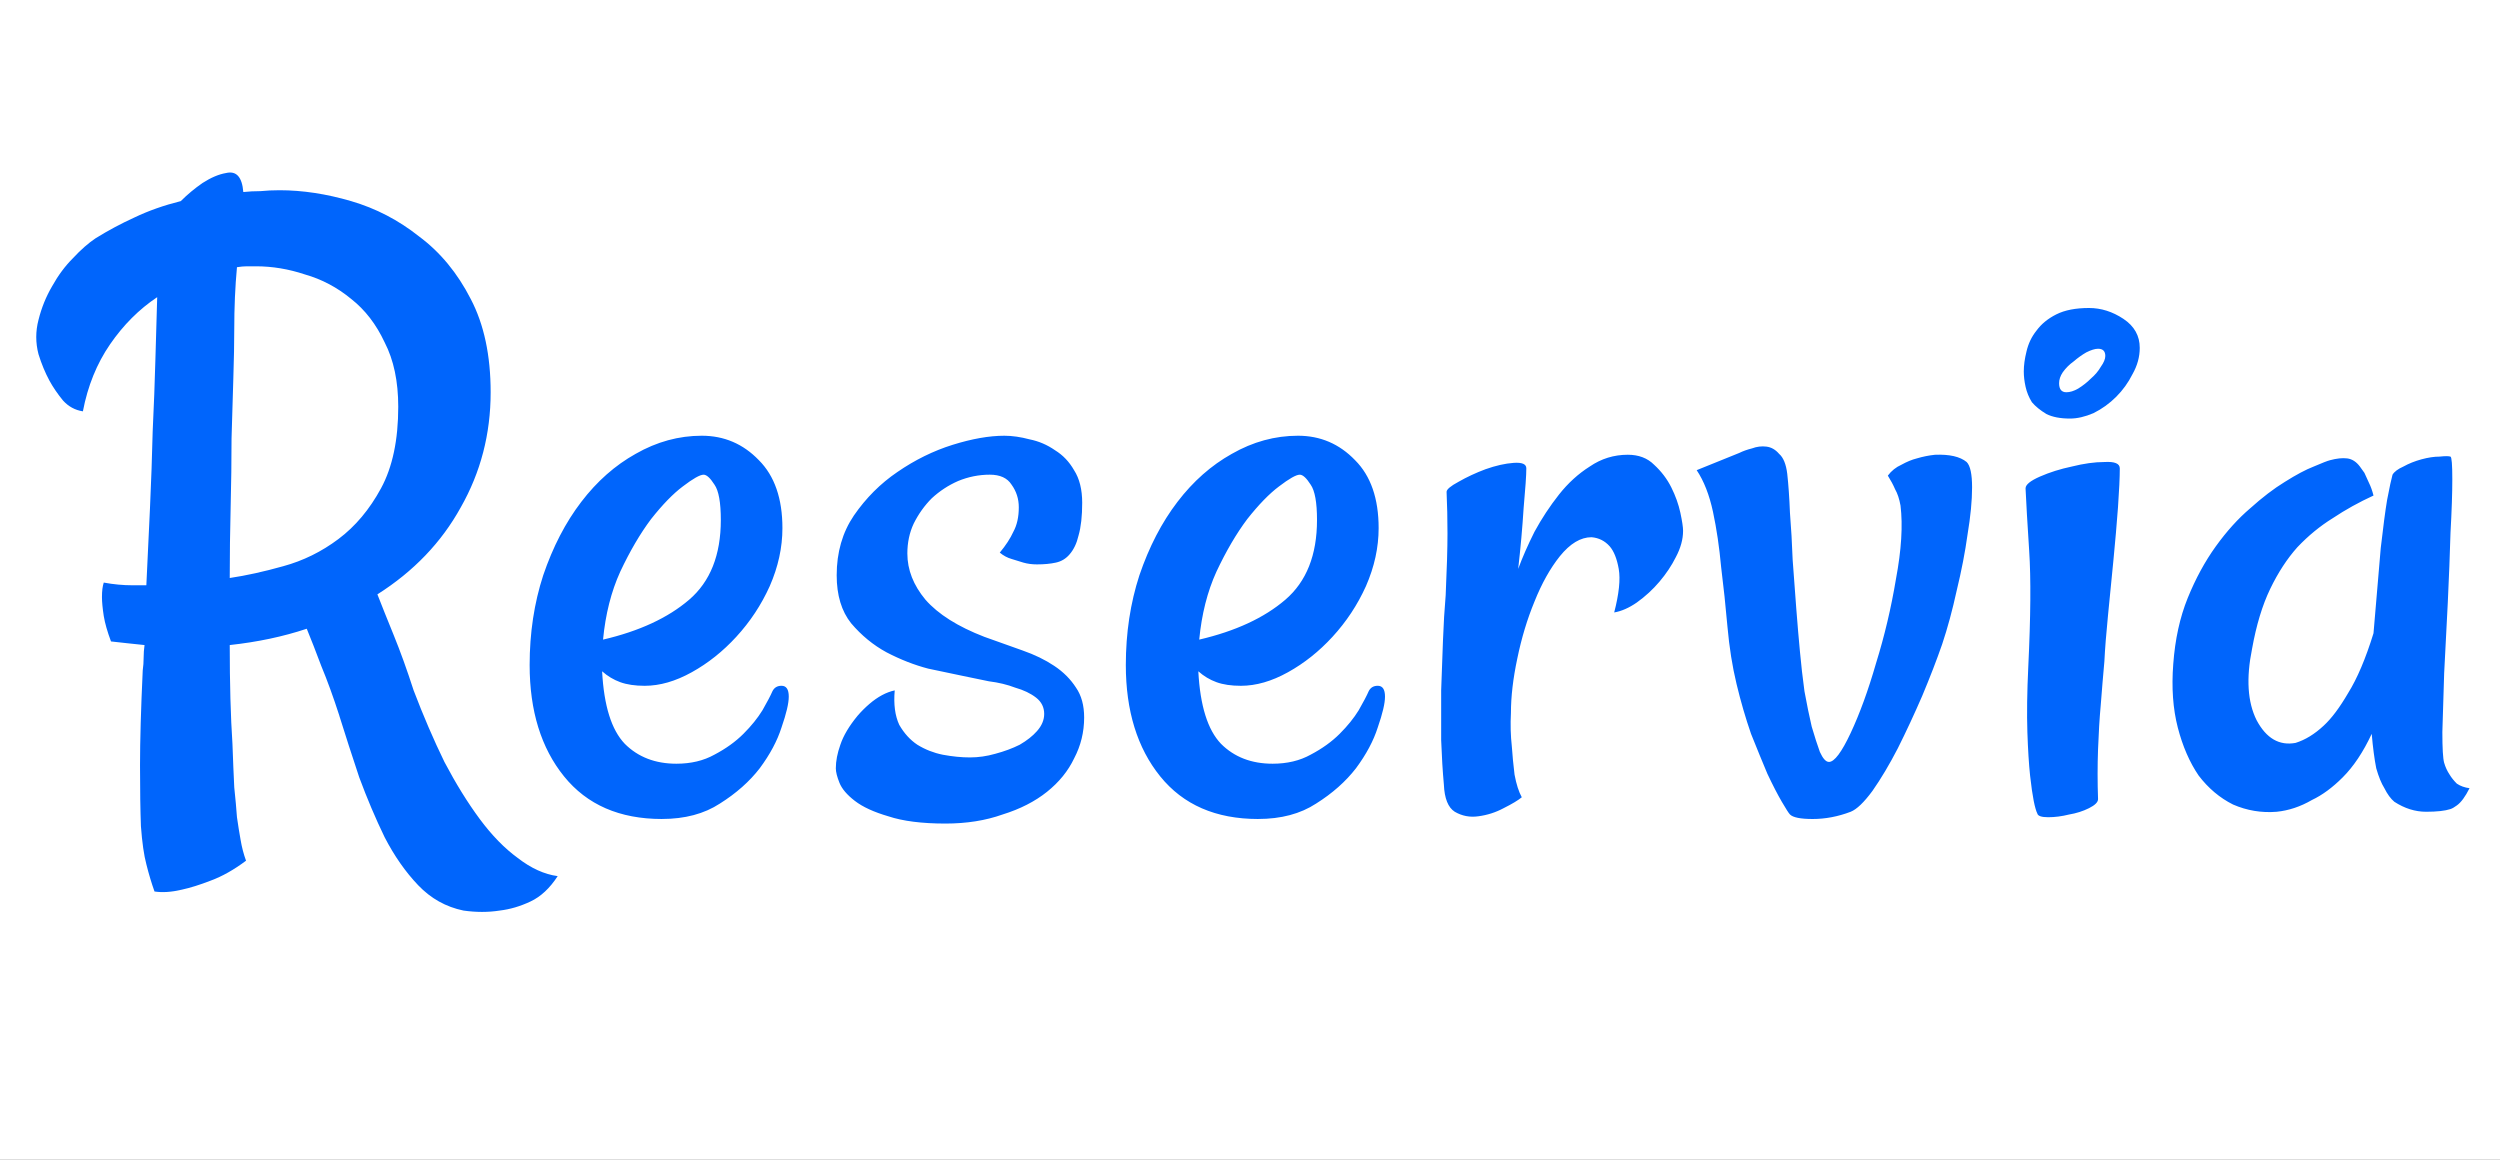 <?xml version="1.0" encoding="UTF-8" standalone="no"?>
<svg
   width="97"
   height="45"
   viewBox="0 0 97 45"
   fill="none"
   version="1.1"
   id="svg4"
   sodipodi:docname="Reservia - Copie.svg"
   inkscape:version="1.1 (c68e22c387, 2021-05-23)"
   xmlns:inkscape="http://www.inkscape.org/namespaces/inkscape"
   xmlns:sodipodi="http://sodipodi.sourceforge.net/DTD/sodipodi-0.dtd"
   xmlns="http://www.w3.org/2000/svg"
   xmlns:svg="http://www.w3.org/2000/svg">
  <rect x="0" y="0" width="97" height="45" fill="#333333" stroke="none"/>
  <defs
     id="defs8" />
  <sodipodi:namedview
     id="namedview6"
     pagecolor="#ffffff"
     bordercolor="#666666"
     borderopacity="1.0"
     inkscape:pageshadow="2"
     inkscape:pageopacity="0.0"
     inkscape:pagecheckerboard="0"
     showgrid="true"
     inkscape:zoom="5.6568543"
     inkscape:cx="32.08497"
     inkscape:cy="12.993087"
     inkscape:window-width="1920"
     inkscape:window-height="1057"
     inkscape:window-x="-8"
     inkscape:window-y="-8"
     inkscape:window-maximized="1"
     inkscape:current-layer="layer2" />
  <g
     inkscape:groupmode="layer"
     id="layer2"
     inkscape:label="Layer 2">
    <ellipse
       style="fill:#ffffff;fill-rule:evenodd"
       id="path346"
       cx="48.437"
       cy="23.865"
       rx="64.347"
       ry="43.134" />
  </g>
  <g
     inkscape:groupmode="layer"
     id="layer1"
     inkscape:label="Layer 1"
     style="display:inline">
    <path
       d="m 13.167,27.77 c -0.234,-0.727 -0.469,-1.371 -0.703,-1.934 -0.211,-0.562 -0.398,-1.043 -0.562,-1.441 -0.914,0.305 -1.91,0.516 -2.988,0.633 0,1.5 0.035,2.777 0.105,3.832 0.023,0.656 0.047,1.219 0.07,1.687 0.047,0.445 0.082,0.832 0.105,1.16 0.047,0.328 0.094,0.621 0.141,0.879 0.047,0.281 0.117,0.551 0.211,0.809 -0.469,0.352 -0.926,0.609 -1.371,0.773 -0.422,0.164 -0.797,0.281 -1.125,0.352 -0.398,0.094 -0.75,0.117 -1.055,0.07 -0.117,-0.328 -0.223,-0.68 -0.316,-1.055 -0.094,-0.351 -0.164,-0.844 -0.211,-1.476 -0.023,-0.609 -0.035,-1.395 -0.035,-2.356 0,-0.961 0.035,-2.191 0.105,-3.691 0.023,-0.164 0.035,-0.328 0.035,-0.492 0,-0.164 0.012,-0.328 0.035,-0.492 -0.211,-0.023 -0.434,-0.047 -0.668,-0.07 -0.211,-0.023 -0.422,-0.047 -0.633,-0.07 -0.141,-0.375 -0.234,-0.703 -0.281,-0.984 -0.047,-0.305 -0.07,-0.551 -0.07,-0.738 0,-0.234 0.023,-0.422 0.07,-0.562 0.375,0.07 0.75,0.105 1.125,0.105 h 0.527 c 0.047,-0.984 0.094,-1.98 0.141,-2.988 0.047,-1.031 0.082,-2.027 0.105,-2.988 0.047,-0.984 0.082,-1.91 0.105,-2.777 0.023,-0.891 0.047,-1.699 0.07,-2.426 -0.703,0.469 -1.312,1.078 -1.828,1.828 -0.516,0.75 -0.867,1.617 -1.055,2.602 -0.305,-0.047 -0.562,-0.188 -0.773,-0.422 -0.211,-0.258 -0.387,-0.516 -0.527,-0.773 -0.164,-0.305 -0.305,-0.644 -0.422,-1.02 -0.117,-0.445 -0.117,-0.891 0,-1.336 0.117,-0.469 0.293,-0.902 0.527,-1.301 0.234,-0.422 0.504,-0.785 0.809,-1.09 0.305,-0.328 0.598,-0.586 0.879,-0.773 0.492,-0.305 0.996,-0.574 1.512,-0.809 0.539,-0.258 1.137,-0.469 1.793,-0.633 0.258,-0.258 0.539,-0.492 0.844,-0.703 0.328,-0.211 0.633,-0.34 0.914,-0.387 0.398,-0.094 0.621,0.152 0.668,0.738 0.211,-0.023 0.434,-0.035 0.668,-0.035 0.234,-0.023 0.48,-0.035 0.738,-0.035 0.891,0 1.816,0.141 2.777,0.422 0.961,0.281 1.84,0.738 2.637,1.371 0.82,0.609 1.488,1.418 2.004,2.426 0.516,0.984 0.773,2.191 0.773,3.621 0,1.617 -0.387,3.106 -1.16,4.465 -0.75,1.359 -1.828,2.484 -3.234,3.375 0.164,0.422 0.375,0.949 0.633,1.582 0.258,0.633 0.516,1.348 0.773,2.144 0.375,0.984 0.773,1.91 1.195,2.777 0.445,0.844 0.902,1.582 1.371,2.215 0.469,0.633 0.961,1.137 1.476,1.512 0.516,0.399 1.031,0.633 1.547,0.703 -0.305,0.469 -0.656,0.797 -1.055,0.984 -0.398,0.188 -0.797,0.305 -1.195,0.352 -0.445,0.07 -0.914,0.07 -1.406,0 -0.68,-0.141 -1.266,-0.469 -1.758,-0.984 -0.492,-0.516 -0.926,-1.137 -1.301,-1.863 -0.352,-0.727 -0.68,-1.5 -0.984,-2.32 -0.281,-0.844 -0.539,-1.641 -0.773,-2.391 z m -4.078,-14.977 c 0,0.516 -0.012,1.137 -0.035,1.863 -0.023,0.727 -0.047,1.512 -0.07,2.356 0,0.844 -0.012,1.734 -0.035,2.672 -0.023,0.914 -0.035,1.828 -0.035,2.742 0.633,-0.094 1.324,-0.246 2.074,-0.457 0.773,-0.211 1.488,-0.562 2.144,-1.055 0.656,-0.492 1.207,-1.148 1.652,-1.969 0.445,-0.82 0.668,-1.875 0.668,-3.164 0,-0.984 -0.176,-1.816 -0.527,-2.496 -0.328,-0.703 -0.762,-1.266 -1.301,-1.688 -0.539,-0.445 -1.137,-0.762 -1.793,-0.949 -0.633,-0.211 -1.266,-0.316 -1.898,-0.316 -0.117,0 -0.234,0 -0.352,0 -0.117,0 -0.246,0.012 -0.387,0.035 -0.07,0.75 -0.105,1.559 -0.105,2.426 z m 16.594,18.984 c -1.641,0 -2.906,-0.551 -3.797,-1.652 -0.891,-1.102 -1.336,-2.543 -1.336,-4.324 0,-1.242 0.176,-2.402 0.527,-3.481 0.375,-1.102 0.867,-2.051 1.477,-2.848 0.609,-0.797 1.312,-1.418 2.109,-1.863 0.82,-0.469 1.676,-0.703 2.566,-0.703 0.867,0 1.605,0.316 2.215,0.949 0.609,0.609 0.914,1.488 0.914,2.637 0,0.75 -0.164,1.5 -0.492,2.25 -0.328,0.727 -0.762,1.383 -1.301,1.969 -0.516,0.562 -1.09,1.02 -1.723,1.371 -0.633,0.352 -1.242,0.527 -1.828,0.527 -0.375,0 -0.691,-0.047 -0.949,-0.141 -0.258,-0.094 -0.492,-0.234 -0.703,-0.422 0.07,1.336 0.363,2.273 0.879,2.813 0.516,0.516 1.184,0.773 2.004,0.773 0.562,0 1.055,-0.117 1.476,-0.352 0.445,-0.234 0.82,-0.504 1.125,-0.809 0.305,-0.305 0.551,-0.609 0.738,-0.914 0.188,-0.328 0.316,-0.574 0.387,-0.738 0.07,-0.141 0.188,-0.211 0.352,-0.211 0.188,0 0.281,0.141 0.281,0.422 0,0.258 -0.094,0.656 -0.281,1.195 -0.164,0.516 -0.445,1.043 -0.844,1.582 -0.398,0.516 -0.914,0.973 -1.547,1.371 -0.609,0.398 -1.359,0.598 -2.25,0.598 z m 1.617,-13.359 c -0.141,0 -0.41,0.152 -0.809,0.457 -0.375,0.281 -0.785,0.703 -1.23,1.266 -0.422,0.562 -0.82,1.242 -1.195,2.039 -0.352,0.773 -0.574,1.652 -0.668,2.637 1.406,-0.328 2.519,-0.844 3.34,-1.547 0.82,-0.703 1.23,-1.734 1.23,-3.094 0,-0.68 -0.082,-1.137 -0.246,-1.371 -0.164,-0.258 -0.305,-0.387 -0.422,-0.387 z m 10.898,6.293 c 0.516,0.188 1.008,0.363 1.477,0.527 0.469,0.164 0.879,0.363 1.23,0.598 0.352,0.234 0.633,0.516 0.844,0.844 0.211,0.305 0.316,0.691 0.316,1.16 0,0.562 -0.129,1.09 -0.387,1.582 -0.234,0.492 -0.586,0.926 -1.055,1.301 -0.469,0.375 -1.043,0.668 -1.723,0.879 -0.656,0.234 -1.395,0.352 -2.215,0.352 -0.914,0 -1.652,-0.094 -2.215,-0.281 -0.562,-0.164 -0.996,-0.363 -1.301,-0.598 -0.305,-0.234 -0.504,-0.469 -0.598,-0.703 -0.094,-0.234 -0.141,-0.422 -0.141,-0.562 0,-0.281 0.059,-0.586 0.176,-0.914 0.117,-0.352 0.34,-0.727 0.668,-1.125 0.141,-0.164 0.293,-0.316 0.457,-0.457 0.328,-0.281 0.656,-0.457 0.984,-0.527 -0.047,0.539 0.012,0.984 0.176,1.336 0.188,0.328 0.422,0.586 0.703,0.773 0.305,0.188 0.633,0.316 0.984,0.387 0.375,0.07 0.727,0.105 1.055,0.105 0.328,0 0.656,-0.047 0.984,-0.141 0.351,-0.094 0.668,-0.211 0.949,-0.352 0.281,-0.164 0.504,-0.34 0.668,-0.527 0.188,-0.211 0.281,-0.434 0.281,-0.668 0,-0.258 -0.105,-0.469 -0.316,-0.633 -0.211,-0.164 -0.48,-0.293 -0.809,-0.387 -0.305,-0.117 -0.644,-0.199 -1.02,-0.246 -0.352,-0.07 -0.691,-0.141 -1.02,-0.211 -0.328,-0.07 -0.773,-0.164 -1.336,-0.281 -0.539,-0.141 -1.078,-0.352 -1.617,-0.633 -0.516,-0.281 -0.973,-0.656 -1.371,-1.125 -0.375,-0.469 -0.562,-1.09 -0.562,-1.863 0,-0.891 0.223,-1.664 0.668,-2.32 0.469,-0.68 1.031,-1.242 1.688,-1.688 0.68,-0.469 1.395,-0.82 2.144,-1.055 0.75,-0.234 1.418,-0.352 2.004,-0.352 0.305,0 0.633,0.047 0.984,0.141 0.352,0.07 0.68,0.211 0.984,0.422 0.305,0.188 0.551,0.445 0.738,0.773 0.211,0.328 0.316,0.75 0.316,1.266 0,0.516 -0.047,0.938 -0.141,1.266 -0.07,0.305 -0.188,0.551 -0.351,0.738 -0.141,0.164 -0.316,0.27 -0.527,0.316 -0.211,0.047 -0.457,0.07 -0.738,0.07 -0.188,0 -0.363,-0.023 -0.527,-0.07 -0.141,-0.047 -0.293,-0.094 -0.457,-0.141 -0.164,-0.047 -0.316,-0.129 -0.457,-0.246 0.234,-0.281 0.41,-0.551 0.527,-0.809 0.141,-0.258 0.211,-0.574 0.211,-0.949 0,-0.328 -0.094,-0.621 -0.281,-0.879 -0.164,-0.258 -0.445,-0.387 -0.844,-0.387 -0.422,0 -0.832,0.082 -1.23,0.246 -0.375,0.164 -0.715,0.387 -1.02,0.668 -0.281,0.281 -0.516,0.609 -0.703,0.984 -0.164,0.351 -0.246,0.738 -0.246,1.16 0,0.633 0.234,1.23 0.703,1.793 0.492,0.562 1.254,1.043 2.285,1.441 z m 10.617,7.066 c -1.641,0 -2.906,-0.551 -3.797,-1.652 -0.891,-1.102 -1.336,-2.543 -1.336,-4.324 0,-1.242 0.176,-2.402 0.527,-3.481 0.375,-1.102 0.867,-2.051 1.477,-2.848 0.609,-0.797 1.312,-1.418 2.109,-1.863 0.82,-0.469 1.676,-0.703 2.567,-0.703 0.867,0 1.605,0.316 2.215,0.949 0.609,0.609 0.914,1.488 0.914,2.637 0,0.75 -0.164,1.5 -0.492,2.25 -0.328,0.727 -0.762,1.383 -1.301,1.969 -0.516,0.562 -1.09,1.02 -1.723,1.371 -0.633,0.352 -1.242,0.527 -1.828,0.527 -0.375,0 -0.691,-0.047 -0.949,-0.141 -0.258,-0.094 -0.492,-0.234 -0.703,-0.422 0.07,1.336 0.363,2.273 0.879,2.813 0.516,0.516 1.184,0.773 2.004,0.773 0.562,0 1.055,-0.117 1.477,-0.352 0.445,-0.234 0.82,-0.504 1.125,-0.809 0.305,-0.305 0.551,-0.609 0.738,-0.914 0.188,-0.328 0.316,-0.574 0.387,-0.738 0.07,-0.141 0.188,-0.211 0.352,-0.211 0.188,0 0.281,0.141 0.281,0.422 0,0.258 -0.094,0.656 -0.281,1.195 -0.164,0.516 -0.445,1.043 -0.844,1.582 -0.399,0.516 -0.914,0.973 -1.547,1.371 -0.609,0.398 -1.359,0.598 -2.25,0.598 z m 1.617,-13.359 c -0.141,0 -0.41,0.152 -0.809,0.457 -0.375,0.281 -0.785,0.703 -1.23,1.266 -0.422,0.562 -0.82,1.242 -1.195,2.039 -0.352,0.773 -0.574,1.652 -0.668,2.637 1.406,-0.328 2.52,-0.844 3.34,-1.547 0.82,-0.703 1.23,-1.734 1.23,-3.094 0,-0.68 -0.082,-1.137 -0.246,-1.371 -0.164,-0.258 -0.305,-0.387 -0.422,-0.387 z m 14.871,2.18 c 0,0.328 -0.094,0.668 -0.281,1.02 -0.164,0.328 -0.375,0.644 -0.633,0.949 -0.258,0.305 -0.551,0.574 -0.879,0.809 -0.305,0.211 -0.598,0.34 -0.879,0.387 0.188,-0.727 0.246,-1.289 0.176,-1.688 -0.07,-0.398 -0.188,-0.691 -0.352,-0.879 -0.188,-0.211 -0.422,-0.328 -0.703,-0.352 -0.422,0 -0.832,0.246 -1.23,0.738 -0.375,0.469 -0.703,1.055 -0.984,1.758 -0.281,0.68 -0.504,1.418 -0.668,2.215 -0.164,0.773 -0.246,1.476 -0.246,2.109 -0.024,0.445 -0.012,0.879 0.035,1.301 0.024,0.352 0.059,0.715 0.105,1.09 0.07,0.375 0.164,0.668 0.281,0.879 -0.141,0.117 -0.375,0.258 -0.703,0.422 -0.305,0.164 -0.633,0.27 -0.984,0.316 -0.328,0.047 -0.633,-0.012 -0.914,-0.176 -0.258,-0.164 -0.399,-0.516 -0.422,-1.055 -0.047,-0.516 -0.082,-1.09 -0.105,-1.723 0,-0.656 0,-1.301 0,-1.934 0.024,-0.656 0.047,-1.301 0.07,-1.934 0.023,-0.633 0.059,-1.219 0.105,-1.758 0.047,-1.031 0.07,-1.828 0.07,-2.391 0,-0.562 -0.012,-1.102 -0.035,-1.617 0,-0.094 0.152,-0.223 0.457,-0.387 0.328,-0.188 0.68,-0.352 1.055,-0.492 0.398,-0.141 0.762,-0.223 1.09,-0.246 0.328,-0.023 0.492,0.047 0.492,0.211 0,0.258 -0.035,0.773 -0.105,1.547 -0.047,0.75 -0.117,1.535 -0.211,2.356 0.164,-0.445 0.375,-0.926 0.633,-1.441 0.281,-0.516 0.598,-0.996 0.949,-1.441 0.351,-0.445 0.75,-0.809 1.195,-1.09 0.445,-0.305 0.938,-0.457 1.476,-0.457 0.422,0 0.762,0.129 1.02,0.387 0.281,0.258 0.504,0.551 0.668,0.879 0.164,0.328 0.281,0.656 0.352,0.984 0.07,0.328 0.105,0.562 0.105,0.703 z m 5.66,8.965 c 0.211,0 0.492,-0.375 0.844,-1.125 0.351,-0.75 0.68,-1.652 0.984,-2.707 0.328,-1.055 0.586,-2.144 0.773,-3.269 0.211,-1.125 0.27,-2.074 0.176,-2.848 -0.047,-0.258 -0.117,-0.469 -0.211,-0.633 -0.07,-0.164 -0.164,-0.34 -0.281,-0.527 0.141,-0.188 0.316,-0.328 0.527,-0.422 0.211,-0.117 0.41,-0.199 0.598,-0.246 0.234,-0.07 0.469,-0.117 0.703,-0.141 0.562,-0.023 0.973,0.07 1.23,0.281 0.141,0.141 0.211,0.469 0.211,0.984 0,0.516 -0.059,1.125 -0.176,1.828 -0.094,0.68 -0.234,1.406 -0.422,2.18 -0.164,0.75 -0.351,1.442 -0.562,2.074 -0.211,0.609 -0.469,1.277 -0.773,2.004 -0.305,0.703 -0.621,1.383 -0.949,2.039 -0.328,0.633 -0.656,1.184 -0.984,1.652 -0.328,0.445 -0.609,0.715 -0.844,0.809 -0.492,0.188 -0.984,0.281 -1.477,0.281 -0.469,0 -0.762,-0.059 -0.879,-0.176 -0.047,-0.047 -0.152,-0.211 -0.316,-0.492 -0.164,-0.281 -0.352,-0.645 -0.562,-1.09 -0.188,-0.445 -0.398,-0.961 -0.633,-1.547 -0.211,-0.609 -0.399,-1.254 -0.562,-1.934 -0.164,-0.68 -0.281,-1.418 -0.352,-2.215 -0.07,-0.797 -0.152,-1.57 -0.246,-2.32 -0.07,-0.773 -0.176,-1.488 -0.316,-2.144 -0.141,-0.656 -0.351,-1.195 -0.633,-1.617 l 1.652,-0.668 c 0.141,-0.07 0.305,-0.129 0.492,-0.176 0.188,-0.07 0.375,-0.094 0.562,-0.07 0.188,0.023 0.352,0.117 0.492,0.281 0.164,0.141 0.27,0.398 0.316,0.773 0.047,0.422 0.082,0.926 0.105,1.512 0.047,0.586 0.082,1.195 0.105,1.828 0.047,0.633 0.094,1.266 0.141,1.899 0.047,0.609 0.094,1.16 0.141,1.652 0.047,0.516 0.105,1.031 0.176,1.547 0.094,0.516 0.188,0.973 0.281,1.371 0.117,0.398 0.223,0.727 0.317,0.984 0.117,0.258 0.234,0.387 0.351,0.387 z m 7.629,-10.617 c 0,-0.141 0.188,-0.293 0.562,-0.457 0.375,-0.164 0.785,-0.293 1.23,-0.387 0.469,-0.117 0.891,-0.176 1.266,-0.176 0.399,-0.024 0.598,0.059 0.598,0.246 0,0.352 -0.024,0.856 -0.07,1.512 -0.047,0.633 -0.105,1.312 -0.176,2.039 -0.07,0.703 -0.141,1.418 -0.211,2.145 -0.07,0.703 -0.117,1.301 -0.141,1.793 -0.047,0.516 -0.094,1.078 -0.141,1.688 -0.047,0.516 -0.082,1.09 -0.105,1.723 -0.023,0.633 -0.023,1.277 0,1.934 0,0.117 -0.117,0.234 -0.351,0.351 -0.234,0.117 -0.492,0.199 -0.773,0.246 -0.281,0.07 -0.551,0.105 -0.809,0.105 -0.258,0 -0.398,-0.047 -0.422,-0.141 -0.047,-0.094 -0.094,-0.258 -0.141,-0.492 -0.047,-0.234 -0.094,-0.562 -0.141,-0.984 -0.047,-0.445 -0.082,-1.008 -0.105,-1.688 -0.023,-0.703 -0.012,-1.547 0.035,-2.531 0.094,-1.945 0.105,-3.445 0.035,-4.5 -0.07,-1.078 -0.117,-1.887 -0.141,-2.426 z m 2.461,-6.996 c 0.469,0 0.914,0.141 1.336,0.422 0.422,0.281 0.633,0.656 0.633,1.125 0,0.351 -0.094,0.691 -0.281,1.02 -0.164,0.328 -0.375,0.621 -0.633,0.879 -0.258,0.258 -0.551,0.469 -0.879,0.633 -0.328,0.141 -0.633,0.211 -0.914,0.211 -0.375,0 -0.68,-0.059 -0.914,-0.176 -0.234,-0.141 -0.422,-0.293 -0.562,-0.457 -0.117,-0.188 -0.199,-0.387 -0.246,-0.598 -0.047,-0.211 -0.07,-0.41 -0.07,-0.598 0,-0.234 0.035,-0.492 0.105,-0.773 0.07,-0.305 0.199,-0.574 0.387,-0.809 0.188,-0.258 0.445,-0.469 0.773,-0.633 0.328,-0.164 0.75,-0.246 1.266,-0.246 z m -0.879,3.269 c 0.141,0 0.293,-0.047 0.457,-0.141 0.188,-0.117 0.352,-0.246 0.492,-0.387 0.164,-0.141 0.293,-0.293 0.387,-0.457 0.117,-0.164 0.176,-0.305 0.176,-0.422 0,-0.188 -0.094,-0.281 -0.281,-0.281 -0.117,0 -0.27,0.047 -0.457,0.141 -0.164,0.094 -0.328,0.211 -0.492,0.352 -0.164,0.117 -0.305,0.258 -0.422,0.422 -0.094,0.141 -0.141,0.281 -0.141,0.422 0,0.234 0.094,0.351 0.281,0.351 z m 14.66,14.379 c 0.047,0.164 0.117,0.316 0.211,0.457 0.07,0.117 0.164,0.234 0.281,0.351 0.141,0.094 0.305,0.152 0.492,0.176 -0.164,0.328 -0.328,0.551 -0.492,0.668 -0.094,0.07 -0.176,0.117 -0.246,0.141 -0.211,0.07 -0.527,0.105 -0.949,0.105 -0.422,0 -0.832,-0.129 -1.23,-0.387 -0.141,-0.117 -0.27,-0.293 -0.387,-0.527 -0.117,-0.188 -0.223,-0.445 -0.316,-0.773 -0.07,-0.352 -0.129,-0.797 -0.176,-1.336 -0.328,0.703 -0.703,1.266 -1.125,1.688 -0.398,0.399 -0.797,0.691 -1.195,0.879 -0.445,0.258 -0.902,0.41 -1.371,0.457 -0.586,0.047 -1.148,-0.047 -1.688,-0.281 -0.516,-0.258 -0.961,-0.633 -1.336,-1.125 -0.352,-0.516 -0.621,-1.137 -0.809,-1.863 -0.188,-0.727 -0.246,-1.547 -0.176,-2.461 0.07,-0.961 0.258,-1.816 0.562,-2.566 0.305,-0.75 0.668,-1.418 1.09,-2.004 0.422,-0.586 0.867,-1.078 1.336,-1.477 0.469,-0.422 0.914,-0.762 1.336,-1.02 0.445,-0.281 0.82,-0.48 1.125,-0.598 0.328,-0.141 0.539,-0.223 0.633,-0.246 0.258,-0.07 0.48,-0.094 0.668,-0.07 0.188,0.024 0.352,0.129 0.492,0.316 0.047,0.07 0.105,0.152 0.176,0.246 0.047,0.094 0.105,0.223 0.176,0.387 0.07,0.141 0.129,0.305 0.176,0.492 -0.562,0.258 -1.09,0.551 -1.582,0.879 -0.492,0.305 -0.949,0.68 -1.371,1.125 -0.398,0.445 -0.75,0.984 -1.055,1.617 -0.305,0.633 -0.539,1.406 -0.703,2.32 -0.234,1.149 -0.176,2.074 0.176,2.777 0.375,0.703 0.879,0.996 1.512,0.879 0.375,-0.117 0.738,-0.34 1.09,-0.668 0.305,-0.281 0.621,-0.703 0.949,-1.266 0.351,-0.562 0.68,-1.336 0.984,-2.32 0.117,-1.406 0.211,-2.508 0.281,-3.305 0.094,-0.82 0.176,-1.441 0.246,-1.863 0.094,-0.492 0.164,-0.82 0.211,-0.984 0.07,-0.117 0.211,-0.223 0.422,-0.316 0.211,-0.117 0.445,-0.211 0.703,-0.281 0.258,-0.07 0.492,-0.105 0.703,-0.105 0.211,-0.023 0.352,-0.023 0.422,0 0.047,0.024 0.07,0.316 0.07,0.879 0,0.539 -0.023,1.23 -0.07,2.074 -0.023,0.82 -0.059,1.723 -0.105,2.707 -0.047,0.961 -0.094,1.875 -0.141,2.742 -0.023,0.867 -0.047,1.629 -0.07,2.285 0,0.633 0.023,1.031 0.07,1.195 z"
       fill="#0065fc"
       id="path2" />
  </g>
</svg>
